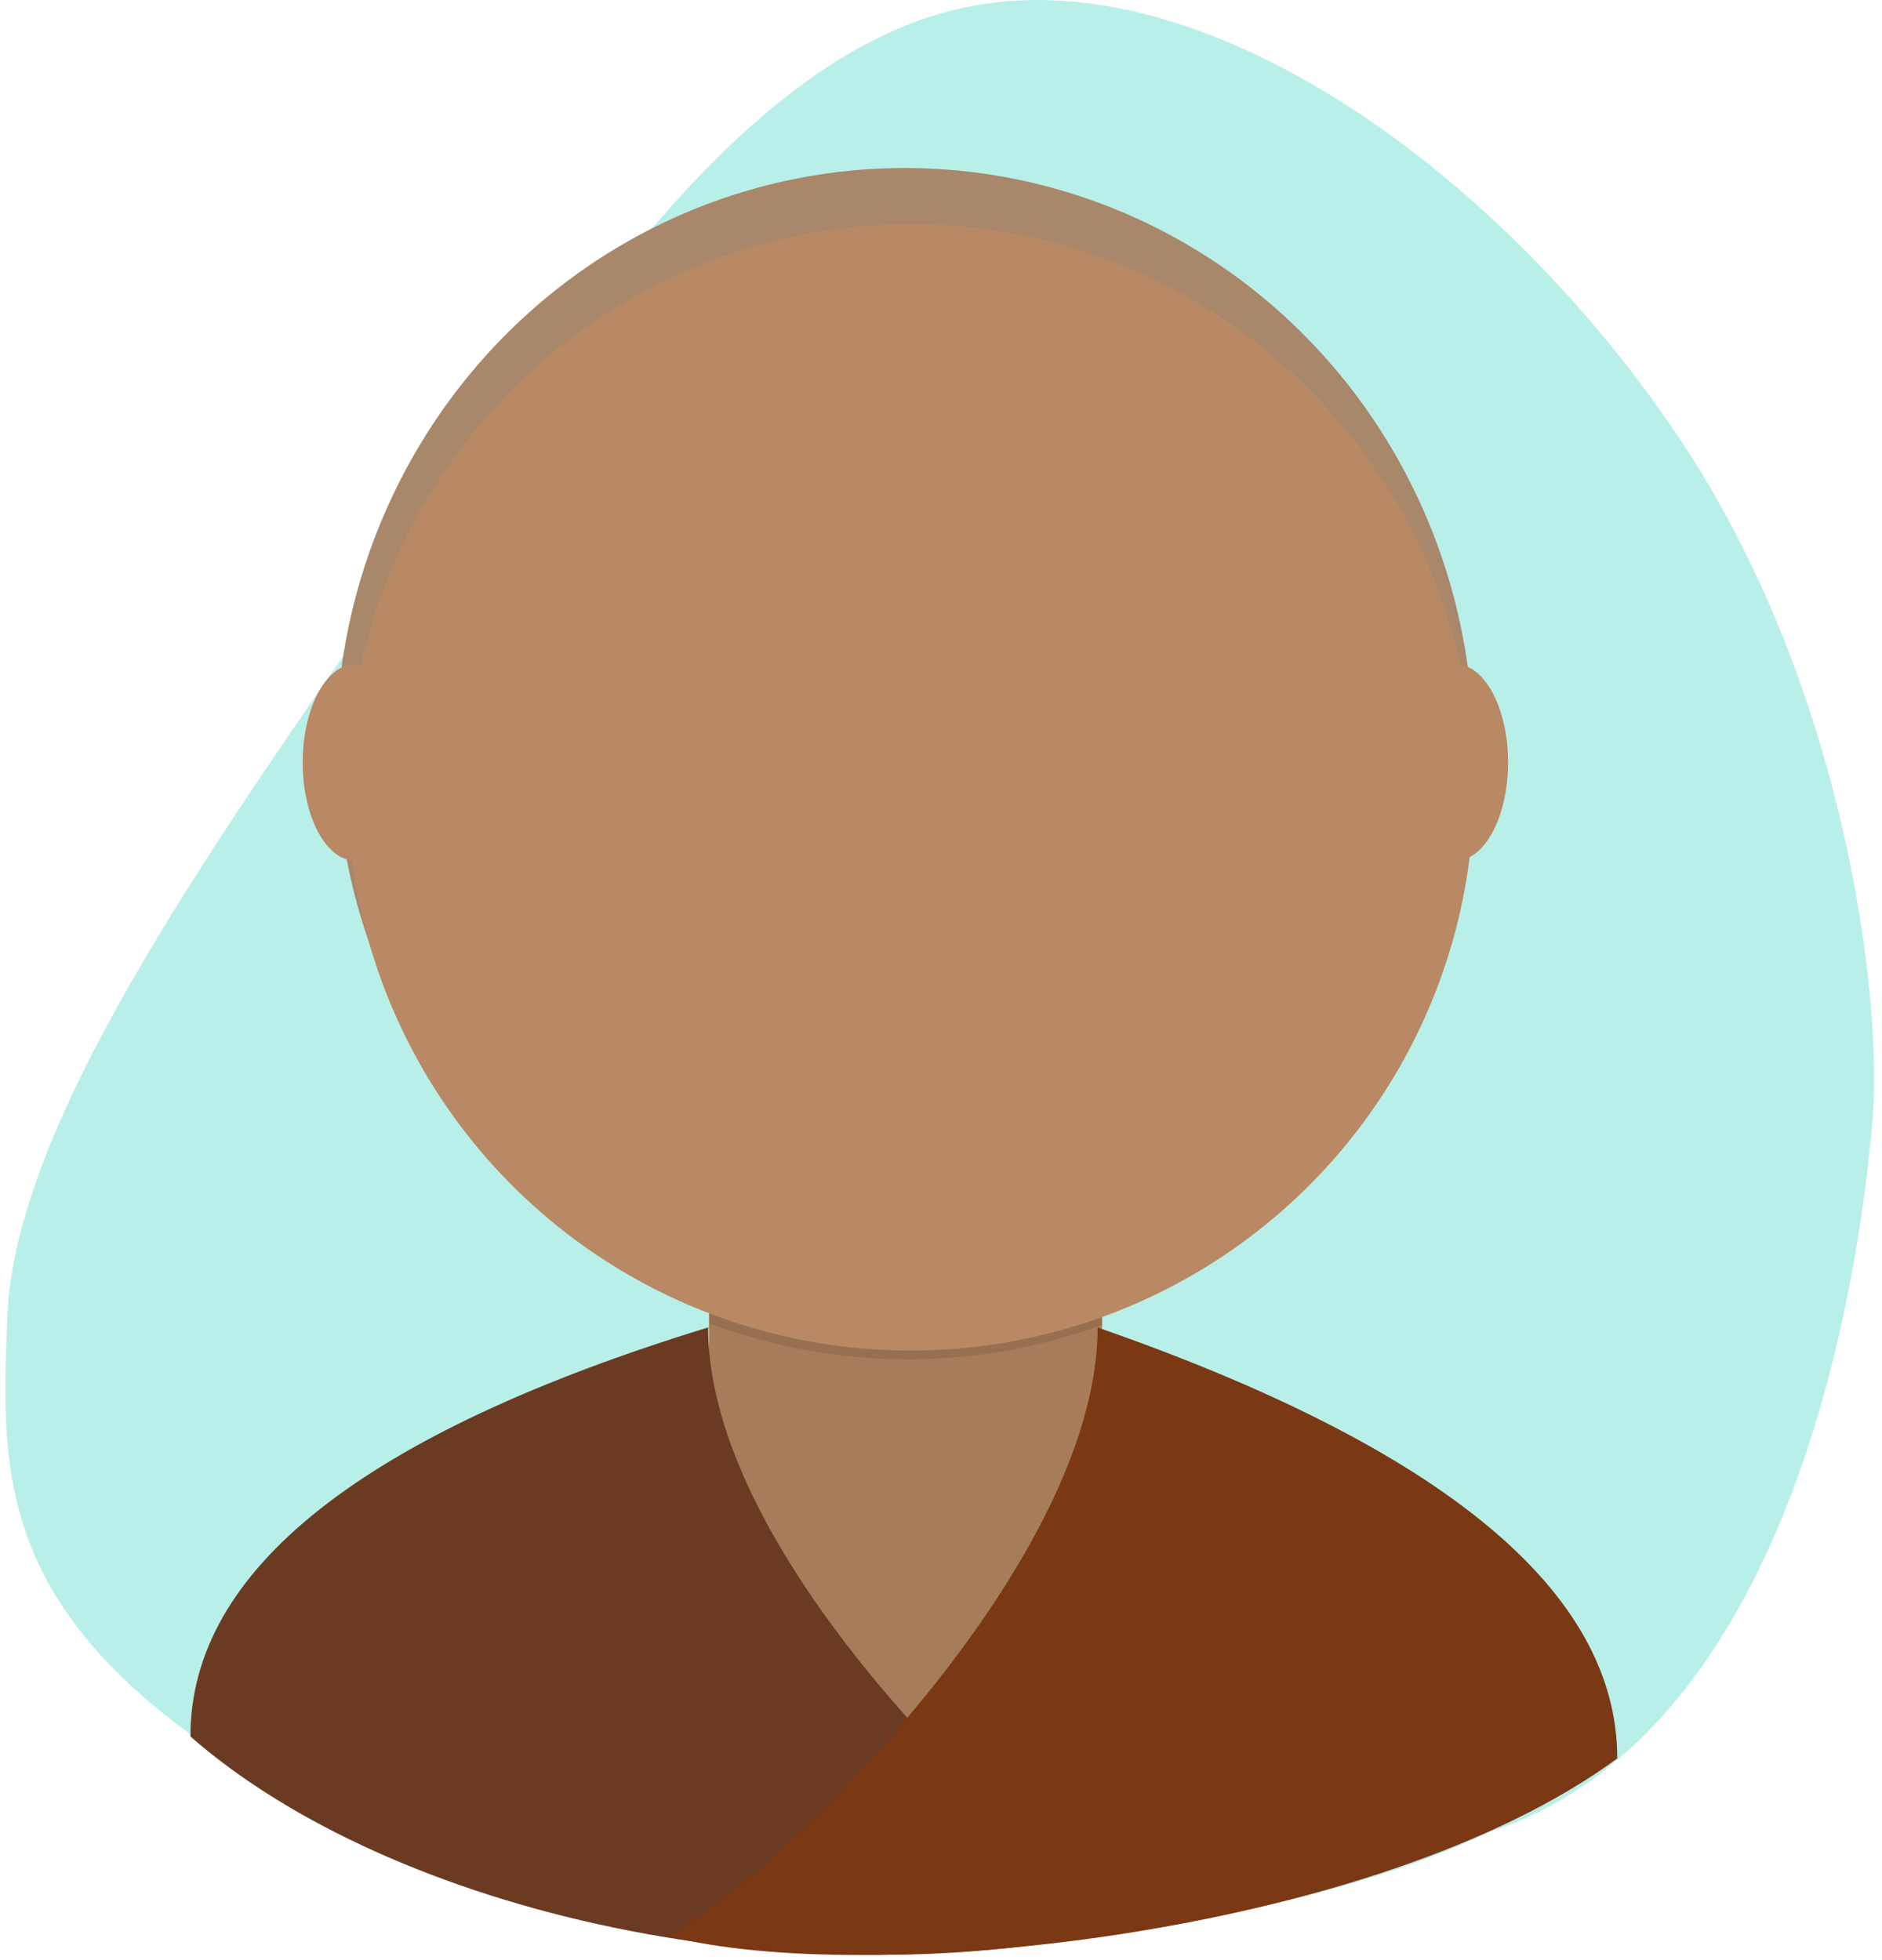 <svg xmlns="http://www.w3.org/2000/svg" xmlns:xlink="http://www.w3.org/1999/xlink" width="168" height="175" viewBox="0 0 168 175">
  <defs>
    <path id="thich-a" d="M133.703,53.602 C149.68,76.678 166.49,100.525 167.135,117.653 C167.78,134.781 168.707,150.52 124.109,168.98 C102.375,177.258 57.8,174.609 34.94,163.614 C6.143,154.185 1.433,109.516 0.606,99.758 C-0.22,90 2.676,61.169 18.569,38.093 C34.421,15.018 60.076,-3.334 80.892,0.512 C101.708,4.358 117.684,30.485 133.703,53.602 Z"/>
  </defs>
  <g fill="none" fill-rule="evenodd">
    <use fill="#B9EFE9" fill-rule="nonzero" transform="matrix(-1 0 0 1 167.78 0)" xlink:href="#thich-a"/>
    <path fill="#B88964" fill-rule="nonzero" d="M66.63,103.61 L95.02,103.61 C96.87,103.61 98.37,105.11 98.37,106.96 L98.37,131.68 C98.37,141.367 90.977,155.625 81.29,155.625 L80.895,155.625 C71.208,155.625 63.29,141.367 63.29,131.68 L63.29,106.96 C63.29,105.114 64.784,103.616 66.63,103.61 Z"/>
    <path fill="#000" fill-rule="nonzero" d="M63.28,104.91 L98.37,104.91 L98.37,132.98 C98.37,142.667 90.582,156.422 80.895,156.422 L80.83,156.422 C71.143,156.422 63.29,142.667 63.29,132.98 L63.29,104.91 L63.28,104.91 Z" opacity=".1"/>
    <path fill="#7A3814" d="M63.209,118.516 C63.209,140.231 93.883,167.685 102.19,171.811 C71.369,179.246 34.857,170.687 17,155.03 C17,140.154 32.403,127.983 63.209,118.516 Z"/>
    <path fill="#444" d="M63.209,118.516 C63.209,140.231 93.883,167.685 102.19,171.811 C71.369,179.246 34.857,170.687 17,155.03 C17,140.154 32.403,127.983 63.209,118.516 Z" opacity=".3"/>
    <path fill="#7A3814" d="M105.983,118.516 C105.983,140.231 136.062,168.708 144.369,172.835 C126.53,177.473 81.135,172.835 59.595,156.992 C59.595,142.116 75.058,129.291 105.983,118.516 Z" transform="matrix(-1 0 0 1 203.964 0)"/>
    <path fill="#000" fill-rule="nonzero" d="M63.35,118.16 C74.659,122.387 87.107,122.422 98.44,118.26 L98.44,113.95 L63.35,113.95 L63.35,118.16 Z" opacity=".1"/>
    <ellipse cx="80.76" cy="66.76" fill="#A8876A" fill-rule="nonzero" rx="50.76" ry="51.76"/>
    <circle cx="81.29" cy="70.29" r="50.29" fill="#B88964" fill-rule="nonzero"/>
    <ellipse cx="31.7" cy="68.07" fill="#B88964" fill-rule="nonzero" rx="4.68" ry="8.77"/>
    <ellipse cx="129.94" cy="68.07" fill="#B88964" fill-rule="nonzero" rx="4.68" ry="8.77"/>
  </g>
</svg>
